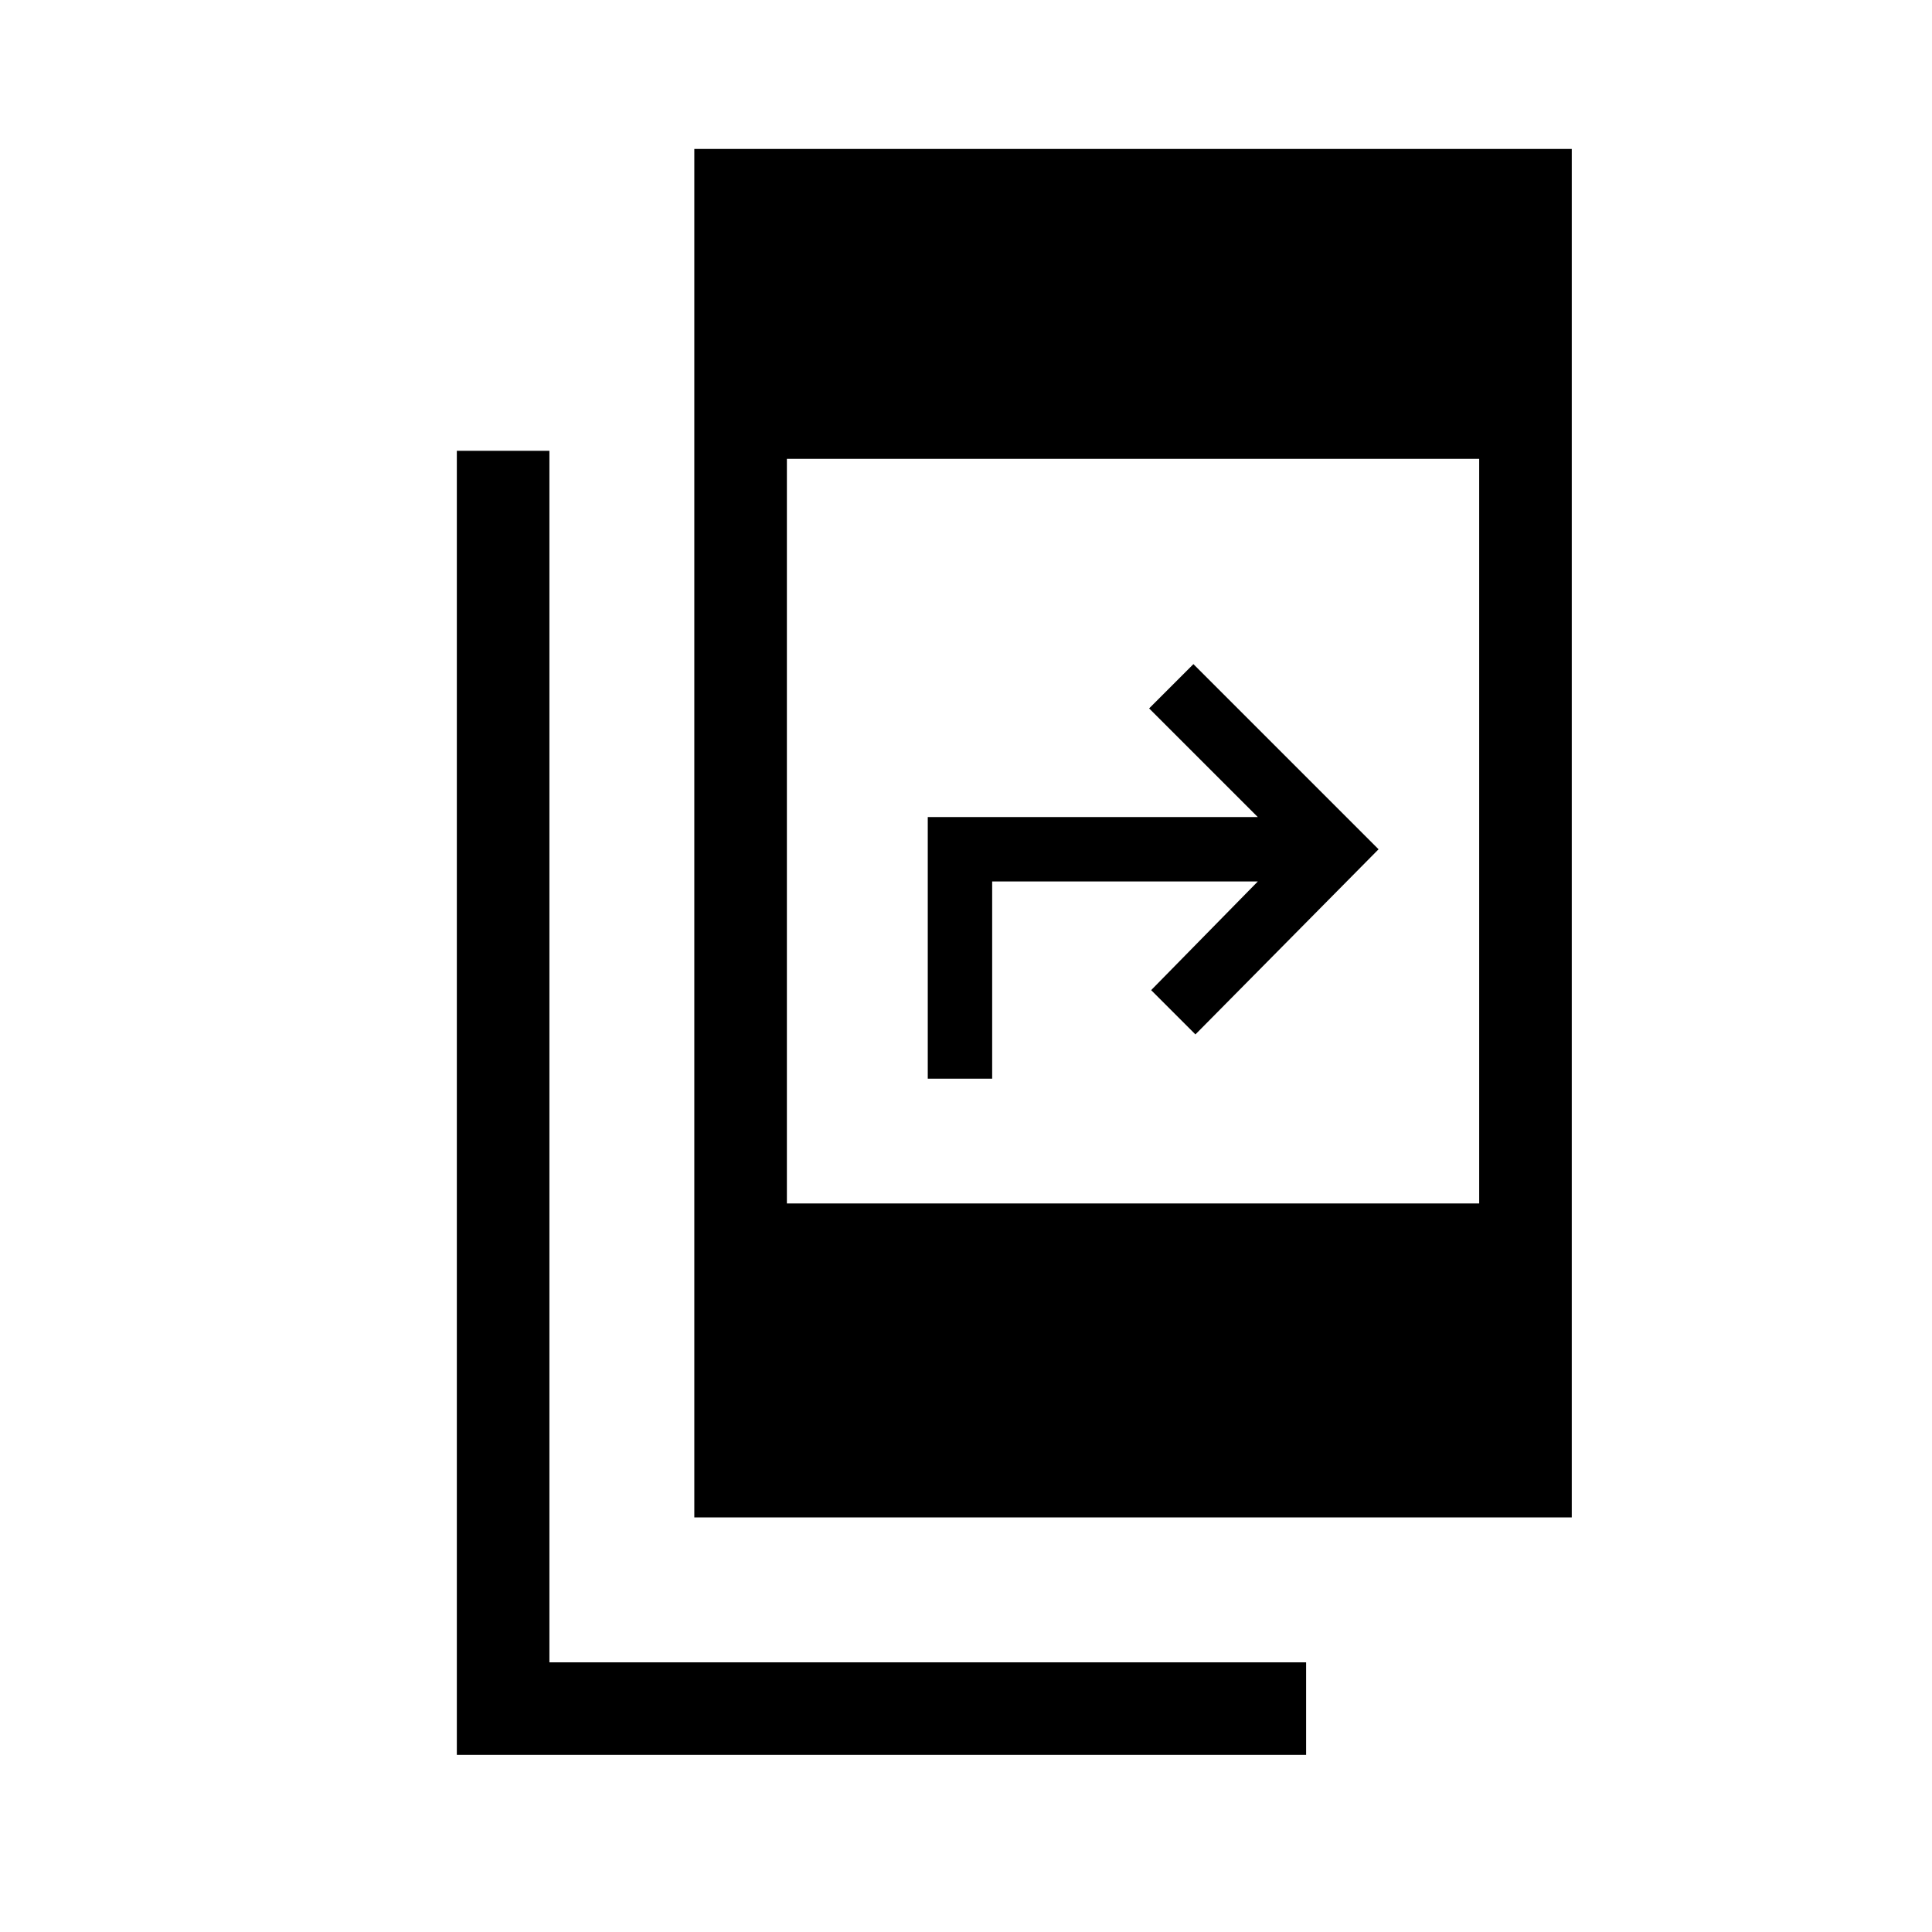 <svg xmlns="http://www.w3.org/2000/svg" height="20" viewBox="0 -960 960 960" width="20"><path d="M227-88v-648h46v602h376v46H227Zm118-118v-680h436v680H345Zm46-156h344v-370H391v370Zm70-62v-130h164l-54-54 22-22 92 92-91 92-22-22 53-54H493v98h-32Z"/></svg>